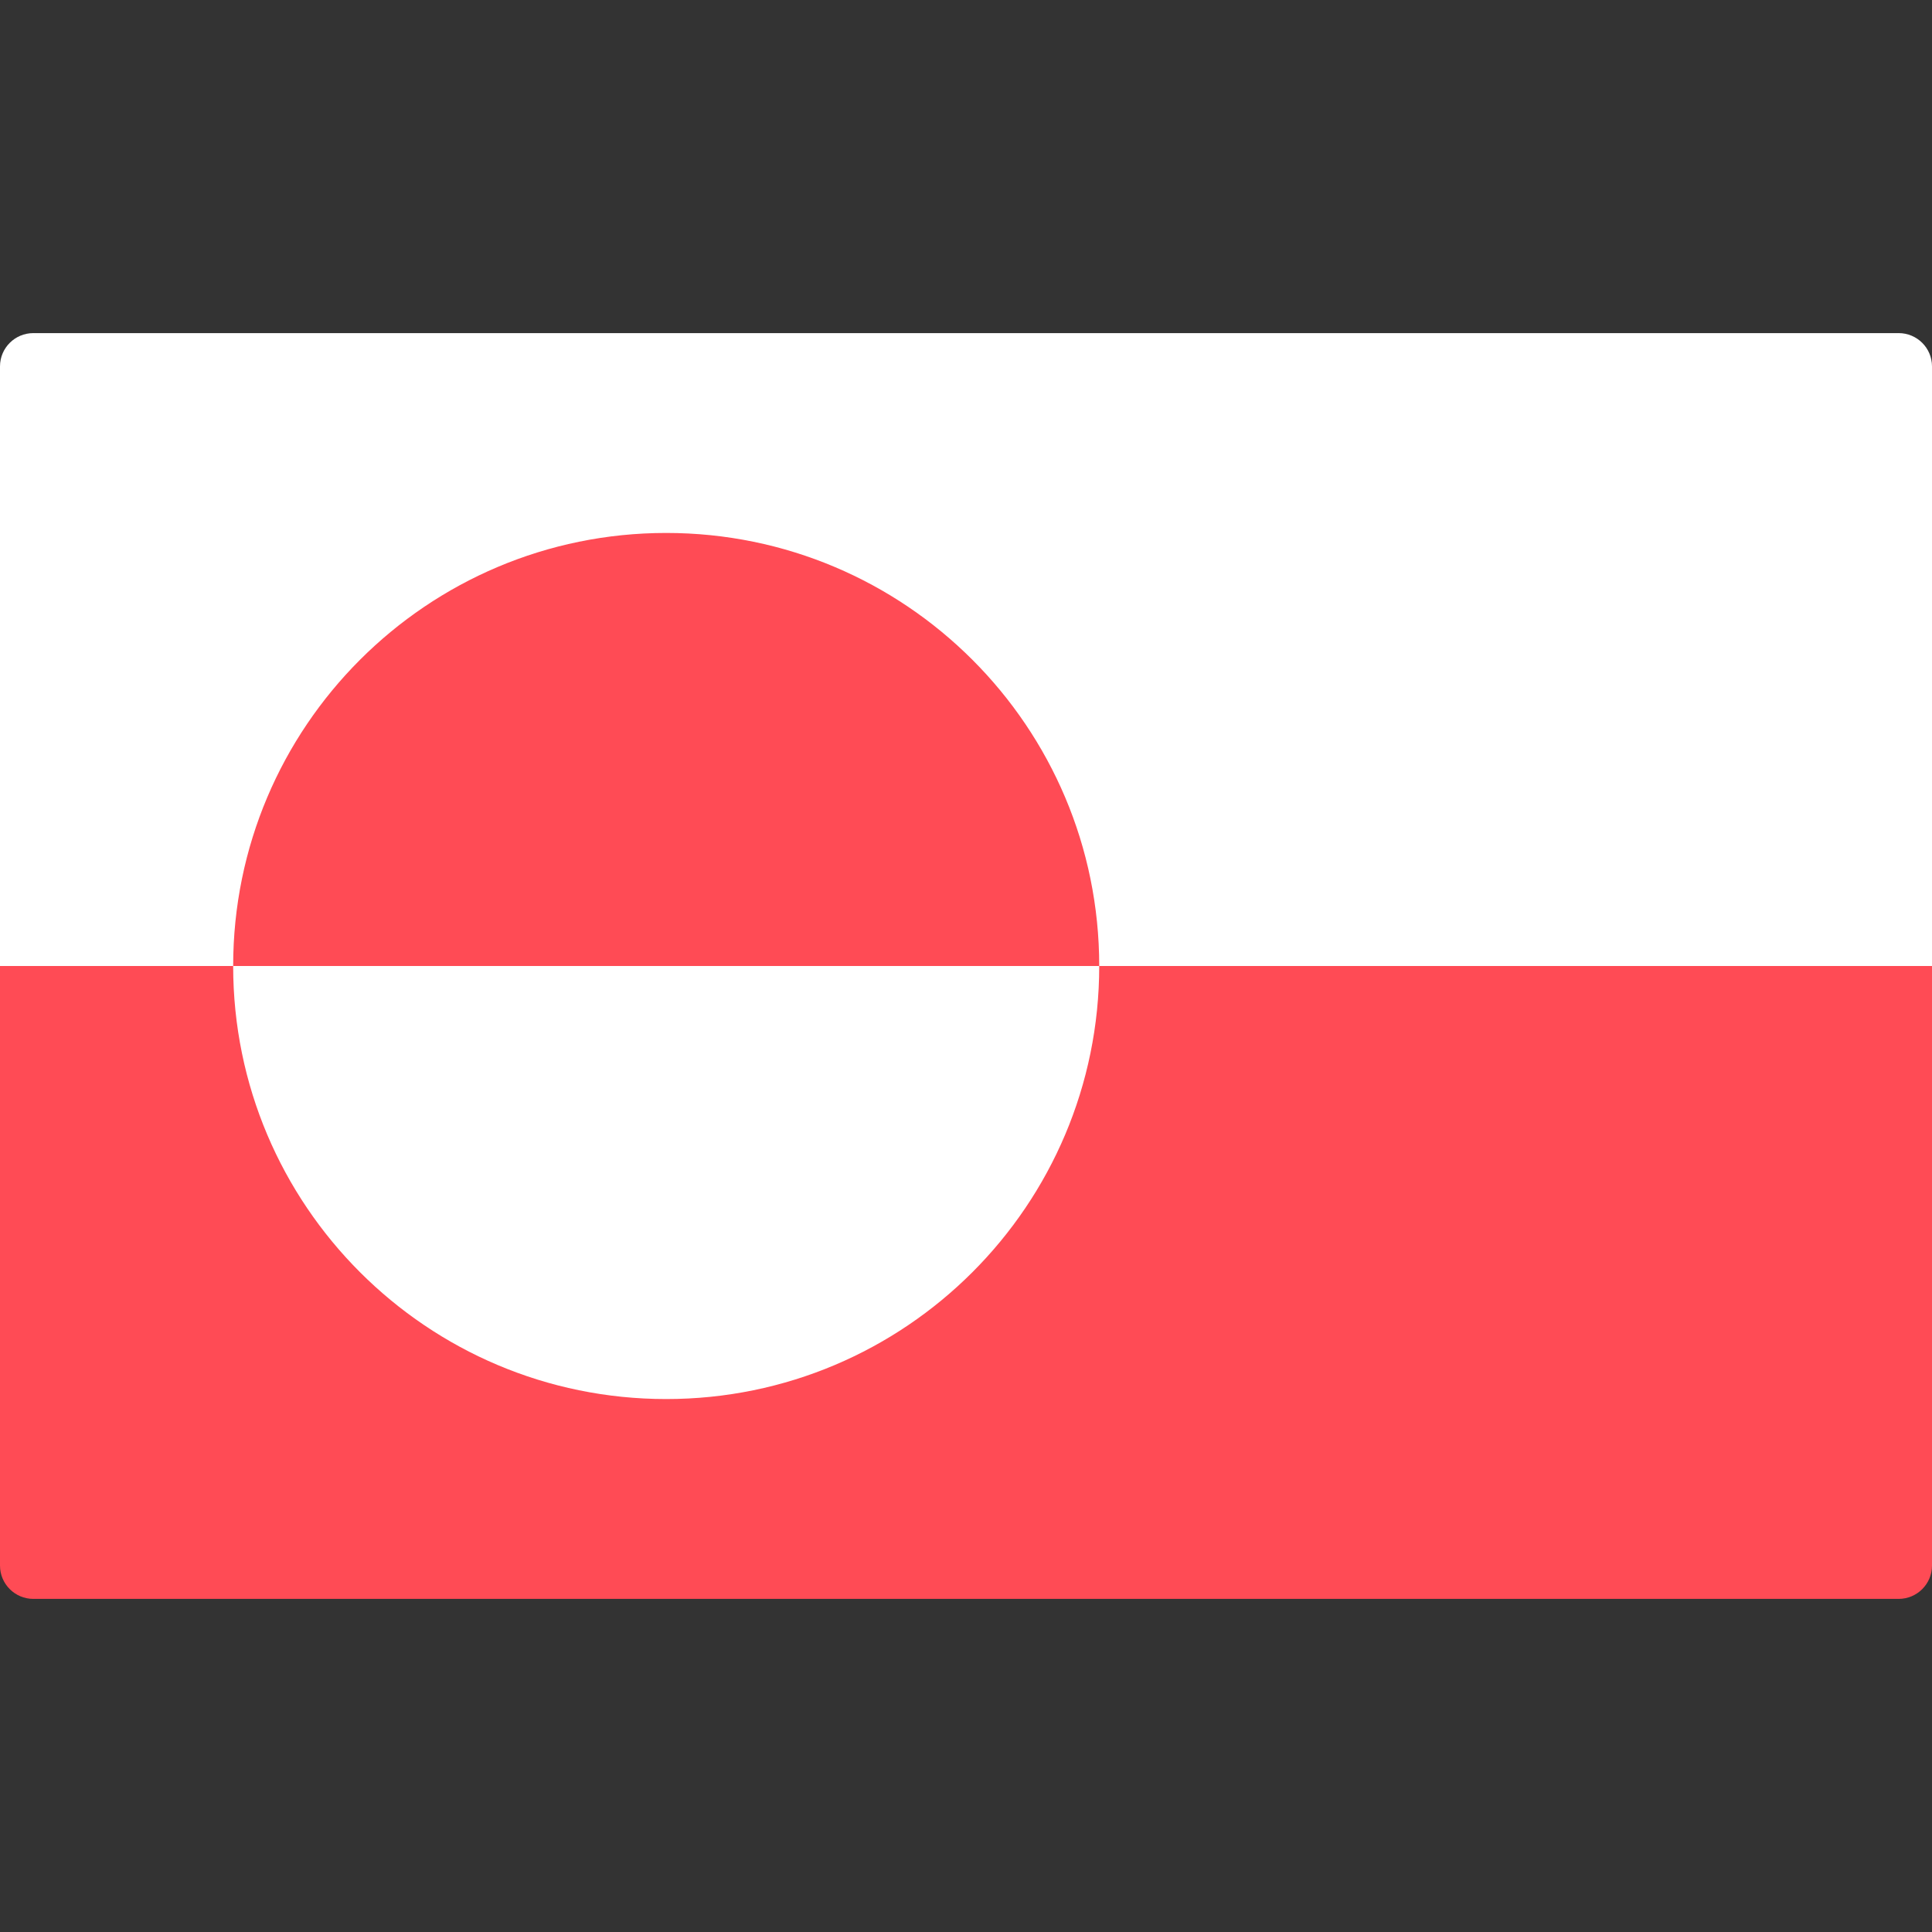 <svg width="48" height="48" viewBox="0 0 48 48" fill="none" xmlns="http://www.w3.org/2000/svg">
<rect x="0" y="0" width="48" height="48" fill="#333333" stroke="none"/>
<path d="M48 24H0V9.103C0 8.646 0.371 8.276 0.828 8.276H47.172C47.629 8.276 48 8.646 48 9.103L48 24Z" fill="white"/>
<path d="M0 24H48V38.897C48 39.353 47.629 39.724 47.172 39.724H0.828C0.371 39.724 0 39.353 0 38.897V24Z" fill="#FF4B55"/>
<path d="M16.552 13.241C10.61 13.241 5.793 18.058 5.793 24H27.31C27.31 18.058 22.494 13.241 16.552 13.241Z" fill="#FF4B55"/>
<path d="M16.552 34.759C22.494 34.759 27.31 29.942 27.31 24H5.793C5.793 29.942 10.61 34.759 16.552 34.759Z" fill="white"/>
</svg>
